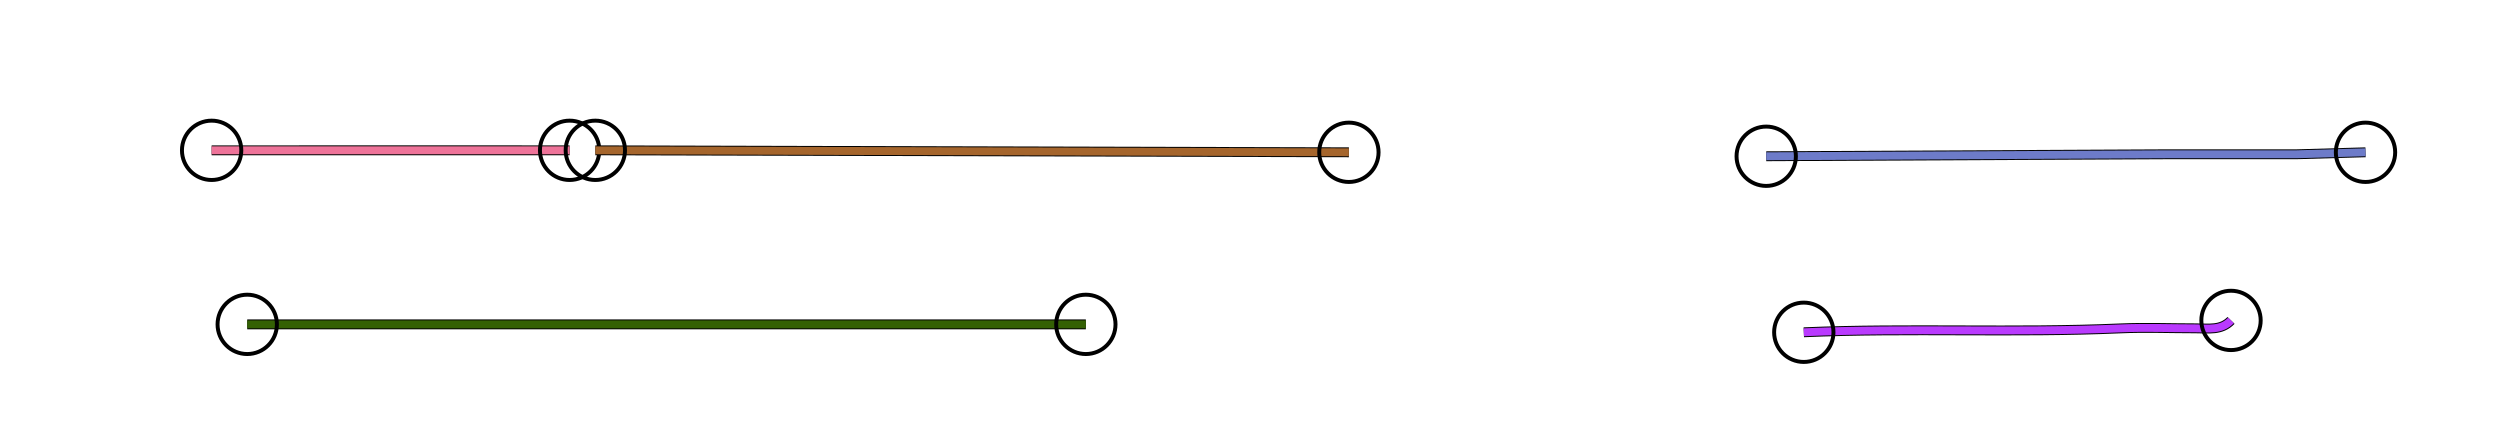 <?xml version="1.0" standalone="yes"?>
<svg width="1264" height="224">
<path style="stroke:#000000;fill:none;stroke-width:5" d="M"/>
<path style="stroke:#E29A1B;fill:none;stroke-width:4" d="M"/>
<path style="stroke:#000000;fill:none;stroke-width:5" d="M107 76L224 75.995L288 76"/>
<path style="stroke:#EE7399;fill:none;stroke-width:4" d="M107 76L224 75.995L288 76"/>
<circle stroke="#000000" fill="none" stroke-width="2" r="15" cx="107" cy="76"/>
<circle stroke="#000000" fill="none" stroke-width="2" r="15" cx="288" cy="76"/>
<path style="stroke:#000000;fill:none;stroke-width:5" d="M301 76L682 77"/>
<path style="stroke:#A5652C;fill:none;stroke-width:4" d="M301 76L682 77"/>
<circle stroke="#000000" fill="none" stroke-width="2" r="15" cx="301" cy="76"/>
<circle stroke="#000000" fill="none" stroke-width="2" r="15" cx="682" cy="77"/>
<path style="stroke:#000000;fill:none;stroke-width:5" d="M893 79L1095 78L1161 78L1196 77"/>
<path style="stroke:#6D7BC9;fill:none;stroke-width:4" d="M893 79L1095 78L1161 78L1196 77"/>
<circle stroke="#000000" fill="none" stroke-width="2" r="15" cx="893" cy="79"/>
<circle stroke="#000000" fill="none" stroke-width="2" r="15" cx="1196" cy="77"/>
<path style="stroke:#000000;fill:none;stroke-width:5" d="M1128 162C1122.99 167.204 1116.77 166 1110 166C1097.37 166 1084.62 165.487 1072 166.039C1018.75 168.371 965.208 165.715 912 168"/>
<path style="stroke:#B93AFE;fill:none;stroke-width:4" d="M1128 162C1122.99 167.204 1116.77 166 1110 166C1097.37 166 1084.62 165.487 1072 166.039C1018.75 168.371 965.208 165.715 912 168"/>
<circle stroke="#000000" fill="none" stroke-width="2" r="15" cx="1128" cy="162"/>
<circle stroke="#000000" fill="none" stroke-width="2" r="15" cx="912" cy="168"/>
<path style="stroke:#000000;fill:none;stroke-width:5" d="M125 164L549 164"/>
<path style="stroke:#346104;fill:none;stroke-width:4" d="M125 164L549 164"/>
<circle stroke="#000000" fill="none" stroke-width="2" r="15" cx="125" cy="164"/>
<circle stroke="#000000" fill="none" stroke-width="2" r="15" cx="549" cy="164"/>
</svg>